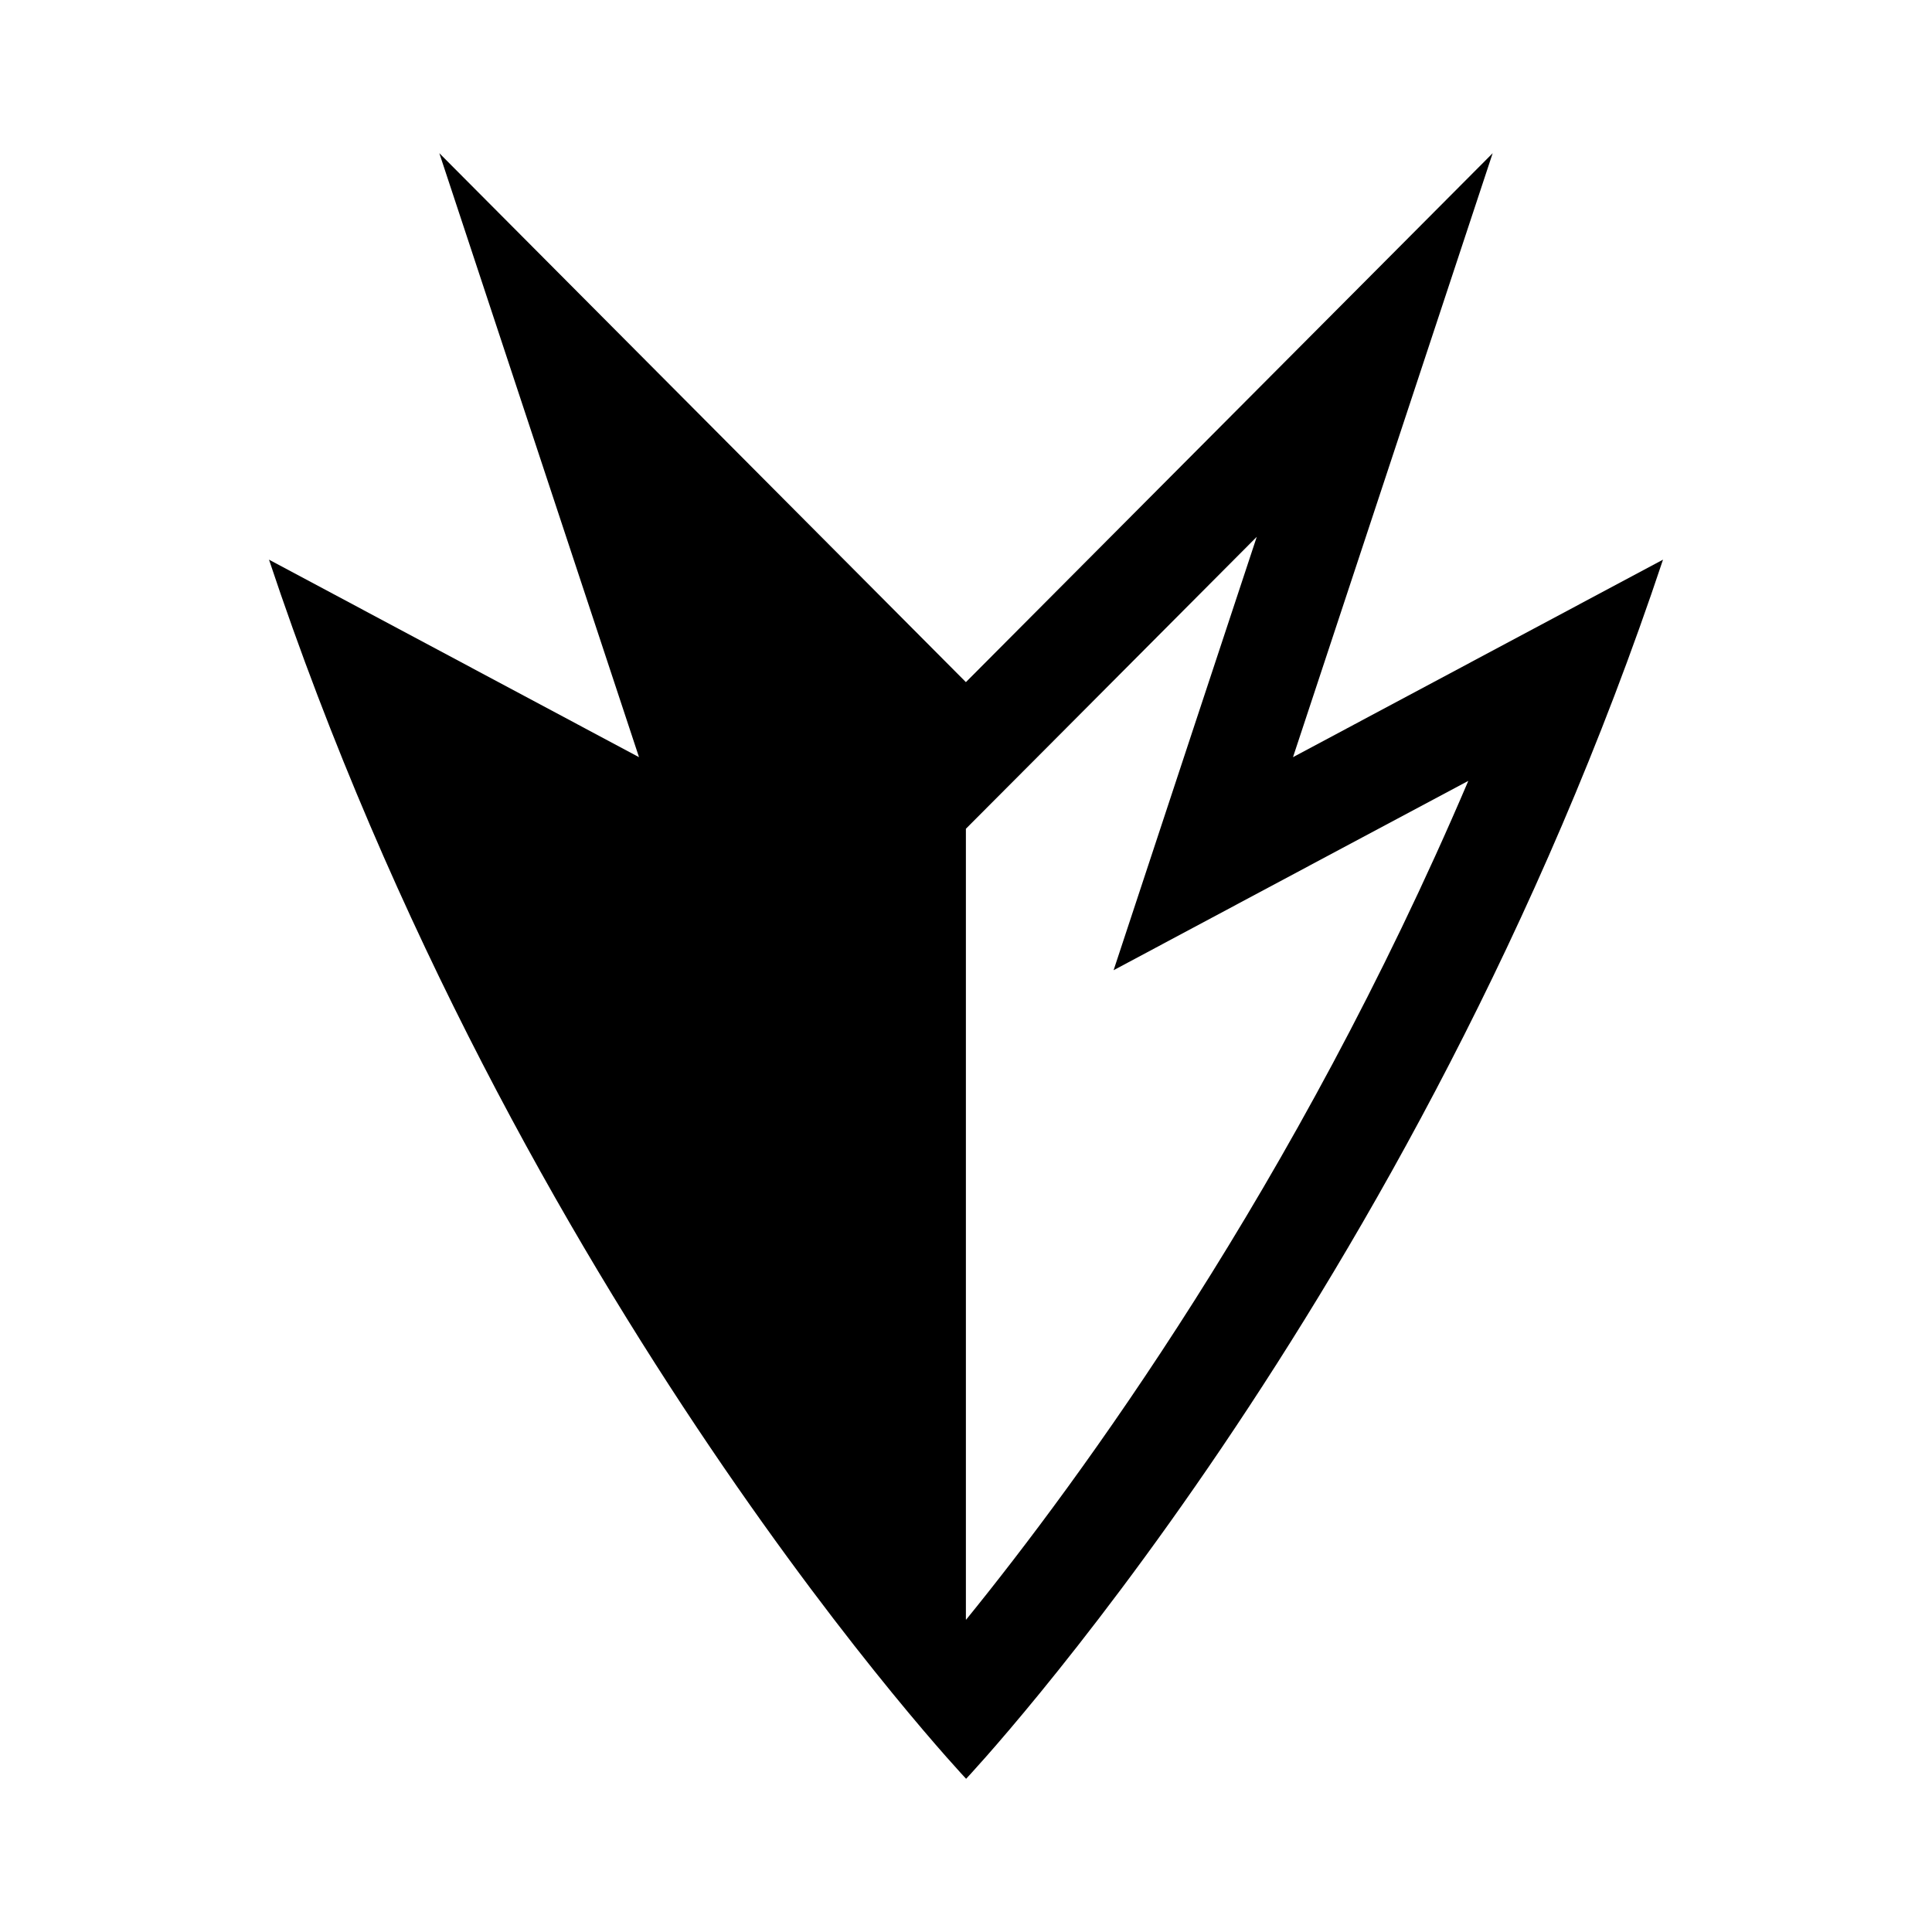 <?xml version="1.0" encoding="UTF-8" standalone="no"?>
<!-- Created with Inkscape (http://www.inkscape.org/) -->

<svg
   xmlns:dc="http://purl.org/dc/elements/1.1/"
   xmlns:cc="http://creativecommons.org/ns#"
   xmlns:rdf="http://www.w3.org/1999/02/22-rdf-syntax-ns#"
   xmlns:svg="http://www.w3.org/2000/svg"
   xmlns="http://www.w3.org/2000/svg"
   xmlns:sodipodi="http://sodipodi.sourceforge.net/DTD/sodipodi-0.dtd"
   xmlns:inkscape="http://www.inkscape.org/namespaces/inkscape"
   width="280"
   height="280"
   id="svg2"
   version="1.1"
   inkscape:version="0.48.4 r9939"
   sodipodi:docname="profession-dragonhunter.svg">
  <defs
     id="defs4" />
  <sodipodi:namedview
     id="base"
     pagecolor="#ffffff"
     bordercolor="#666666"
     borderopacity="1.0"
     inkscape:pageopacity="0.0"
     inkscape:pageshadow="2"
     inkscape:zoom="0.70710678"
     inkscape:cx="878.54435"
     inkscape:cy="-70.046988"
     inkscape:document-units="px"
     inkscape:current-layer="layer1"
     showgrid="false"
     borderlayer="true"
     inkscape:showpageshadow="false"
     inkscape:window-width="1920"
     inkscape:window-height="1028"
     inkscape:window-x="0"
     inkscape:window-y="28"
     inkscape:window-maximized="1" />
  <g
     inkscape:label="Calque 1"
     inkscape:groupmode="layer"
     id="layer1"
     transform="translate(0,-772.362)">
    <path
       style="fill:#000000;fill-opacity:1;stroke:none"
       d="m 63.672,794.565 28.938,87.531 -53.625,-28.625 c 35.864,107.591 101.031,176.688 101.031,176.688 0,0 65.136,-69.097 101,-176.688 l -53.625,28.625 28.938,-87.531 -76.344,76.656 -76.312,-76.656 z m 118.469,55.594 -9,27.219 -11.75,35.594 33.062,-17.656 18.344,-9.781 c -25.027,58.709 -56.492,101.514 -72.781,121.563 -0.009,-0.011 -0.023,-0.021 -0.031,-0.031 l 0,-114.594 10.625,-10.656 31.531,-31.656 z"
       id="path4207"
       inkscape:connector-curvature="0" />
  </g>
</svg>
